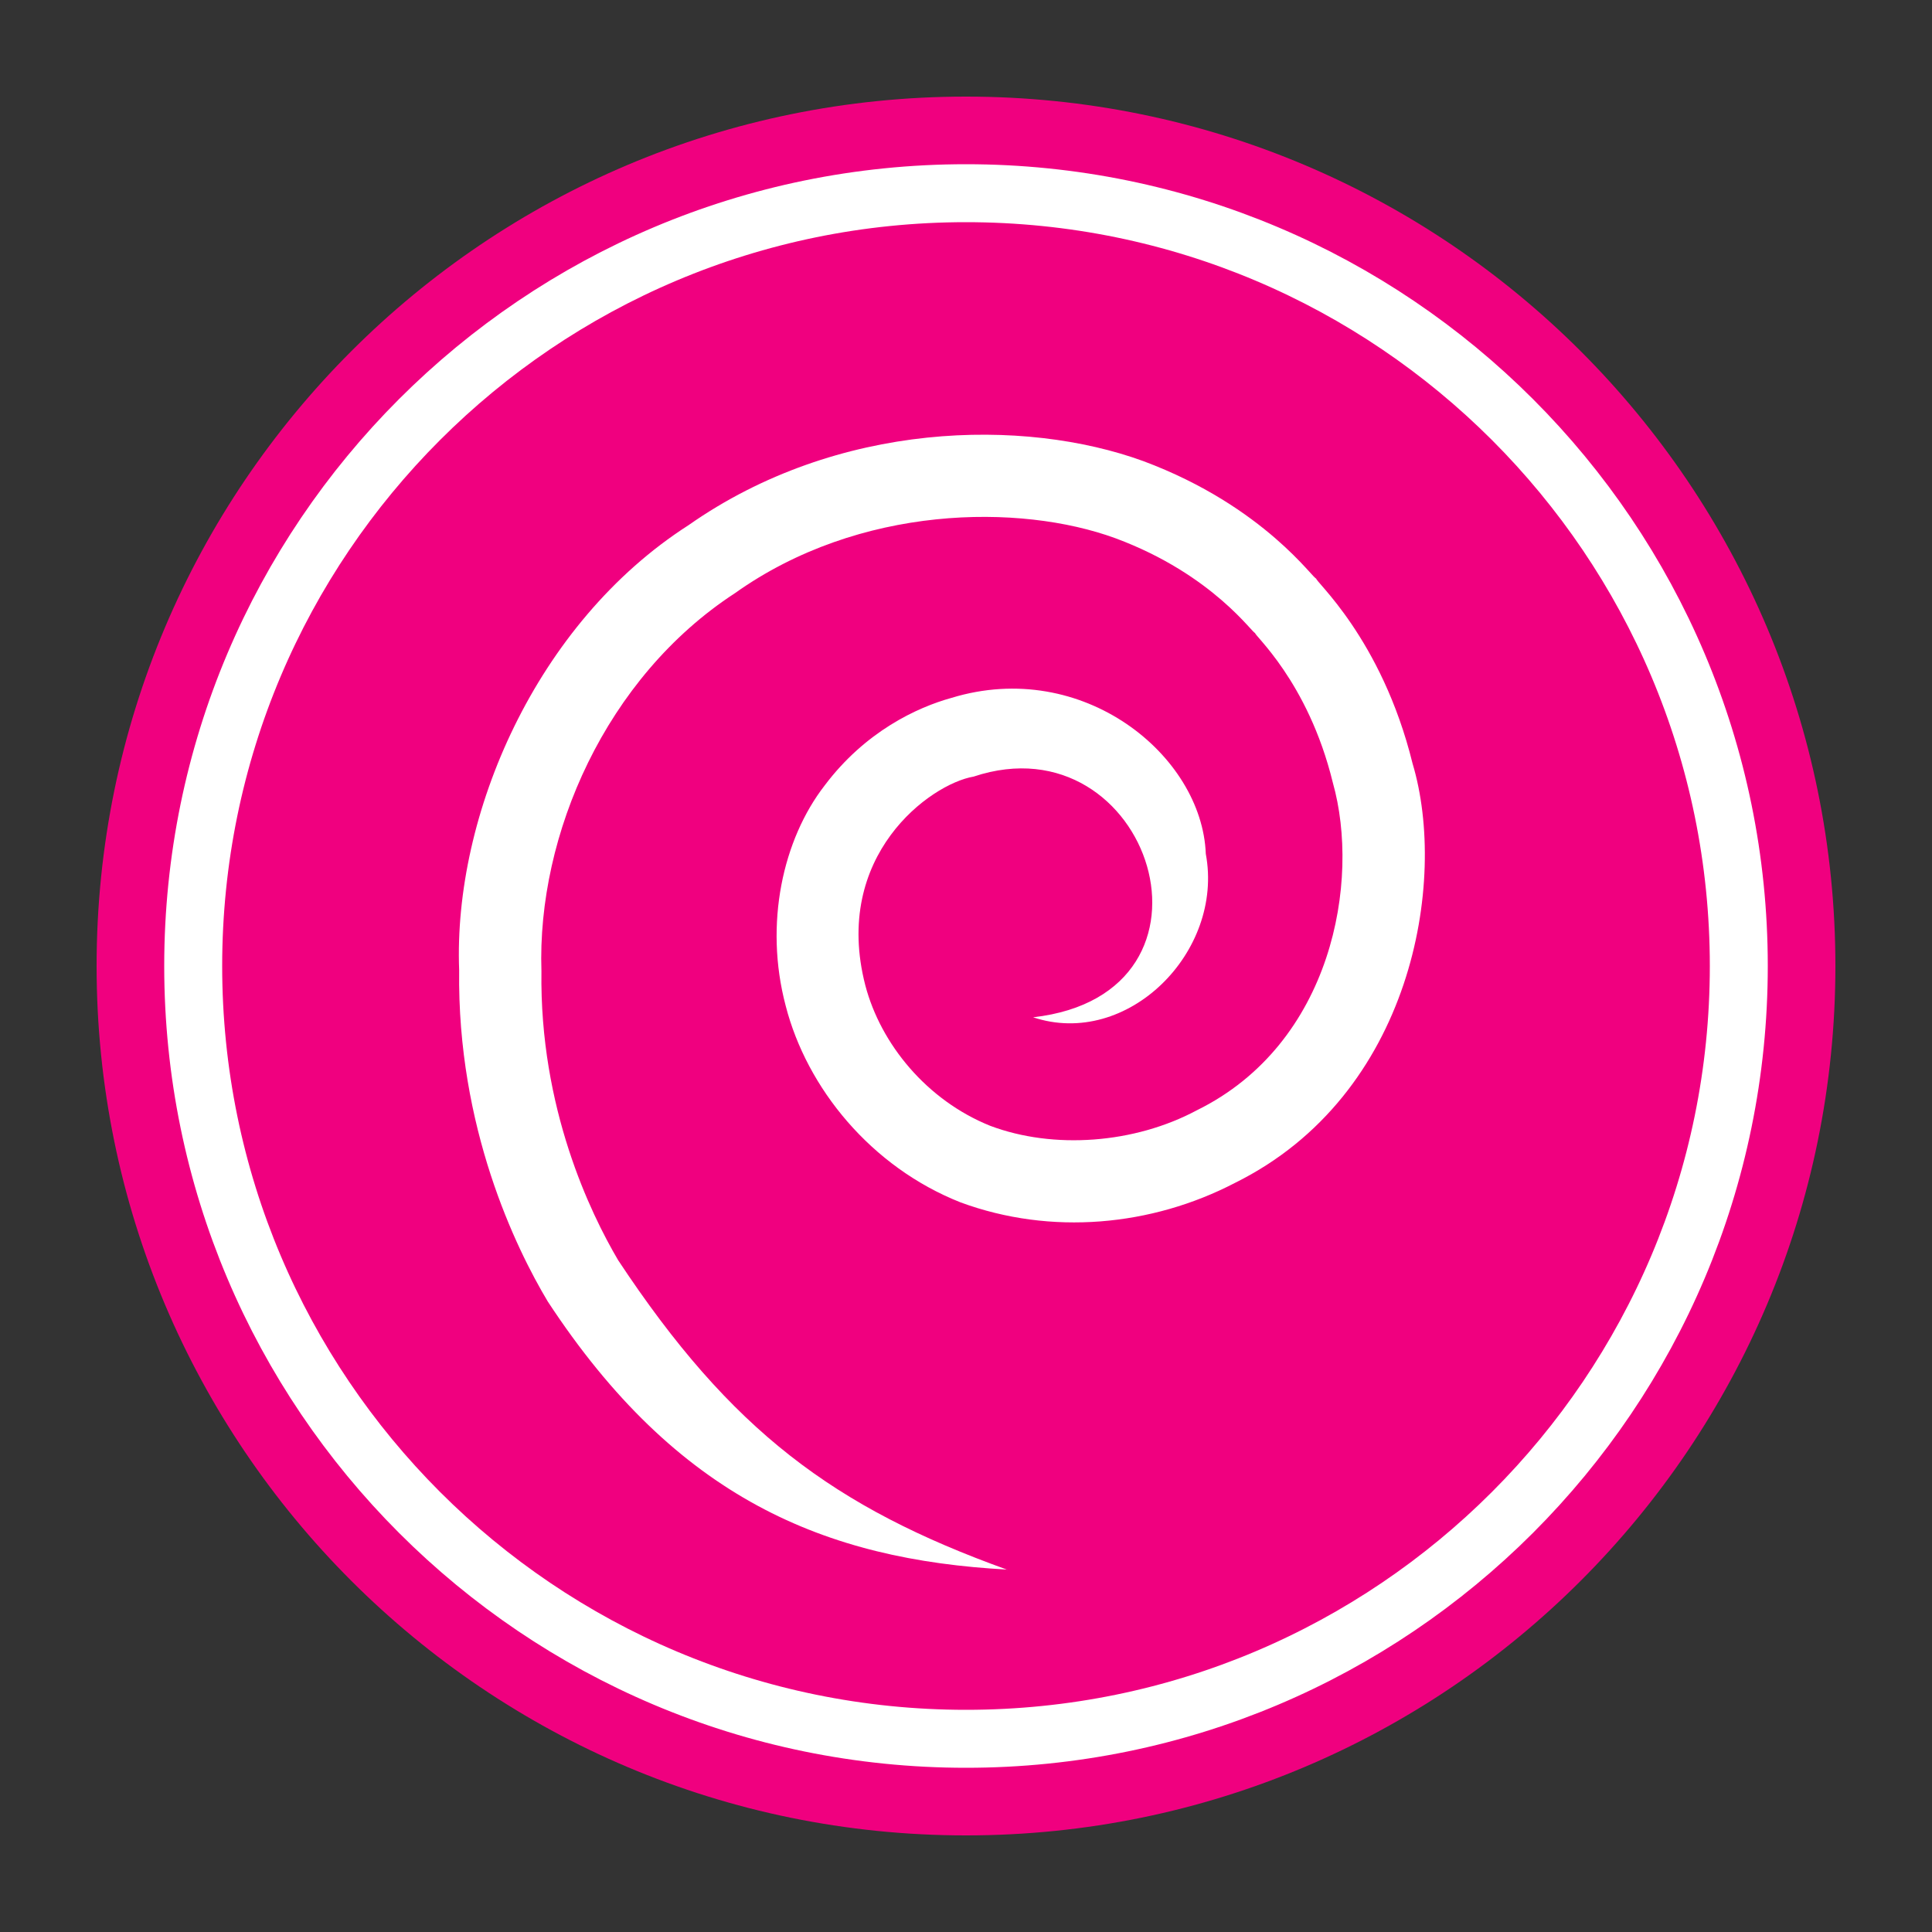 <?xml version="1.0" encoding="UTF-8" standalone="no"?>
<svg xmlns="http://www.w3.org/2000/svg" version="1.1" id="FreeDEB" width="800" height="800" viewBox="0 0 800 800">
<rect x="0" y="0" width="800" height="800" fill="#333333" stroke="none"/>
<path style="fill:#f0007f; fill-opacity:1" d="M 40,400 C 40,598.821 201.179,760 400,760 598.821,760 760,598.821 760,400 760,201.179 598.821,40 400,40 201.179,40 40,201.179 40,400 Z" />
<path style="fill:#f0007f; stroke-width:24; stroke-miterlimit:4; stroke:#ffffff; stroke-opacity:1; fill-opacity:1" d="M 720,400 C 720,576.729 576.729,720 400,720 223.271,720 80,576.729 80,400 80,223.271 223.271,80 400,80 576.729,80 720,223.271 720,400 Z" />
<path style="fill:#ffffff; fill-opacity:1; stroke:none" d="m 417.116,650 c -71.777,-25.809 -114.41,-57.485 -161.155,-128.175 -11.471,-19.476 -32.563,-62.975 -31.764,-119.67 -1.867,-56.561 26.729,-121.734 80.097,-156.513 51.537,-36.708 118.046,-37.256 157.609,-22.759 40.811,15.143 57.362,40.369 57.829,39.166 -1.248,0.314 21.864,19.745 32.168,62.042 11.48,40.656 -0.18,108.008 -56.285,135.638 -25.805,13.824 -59.319,16.327 -85.599,6.441 -26.28,-10.594 -45.326,-33.856 -51.708,-58.158 -13.849,-53.654 26.882,-83.392 44.85,-86.443 73.105,-24.365 110.129,89.977 24.629,99.666 38.972,13.008 79.146,-27.002 71.508,-67.685 -1.544,-40.727 -50.873,-81.186 -105.282,-64.581 -14.208,3.92 -35.722,13.887 -52.56,36.305 -17.269,22.283 -25.104,57.207 -16.129,91.152 8.751,34.134 35.363,66.805 72.432,81.455 37.446,13.806 79.137,9.859 113.567,-8.047 73.5,-36.341 88.211,-124.891 73.608,-173.612 -12.889,-52.362 -41.35,-76.341 -39.878,-76.709 -0.529,1.426 -21.003,-29.684 -71.597,-48.568 -49.473,-18.031 -126.644,-16.757 -188.368,26.527 -63.187,40.512 -97.447,120.119 -94.96,184.278 -0.852,65.155 23.444,115.023 36.701,137.19 53.44,81.455 114.671,106.914 190.28,110.987" />
</svg>
